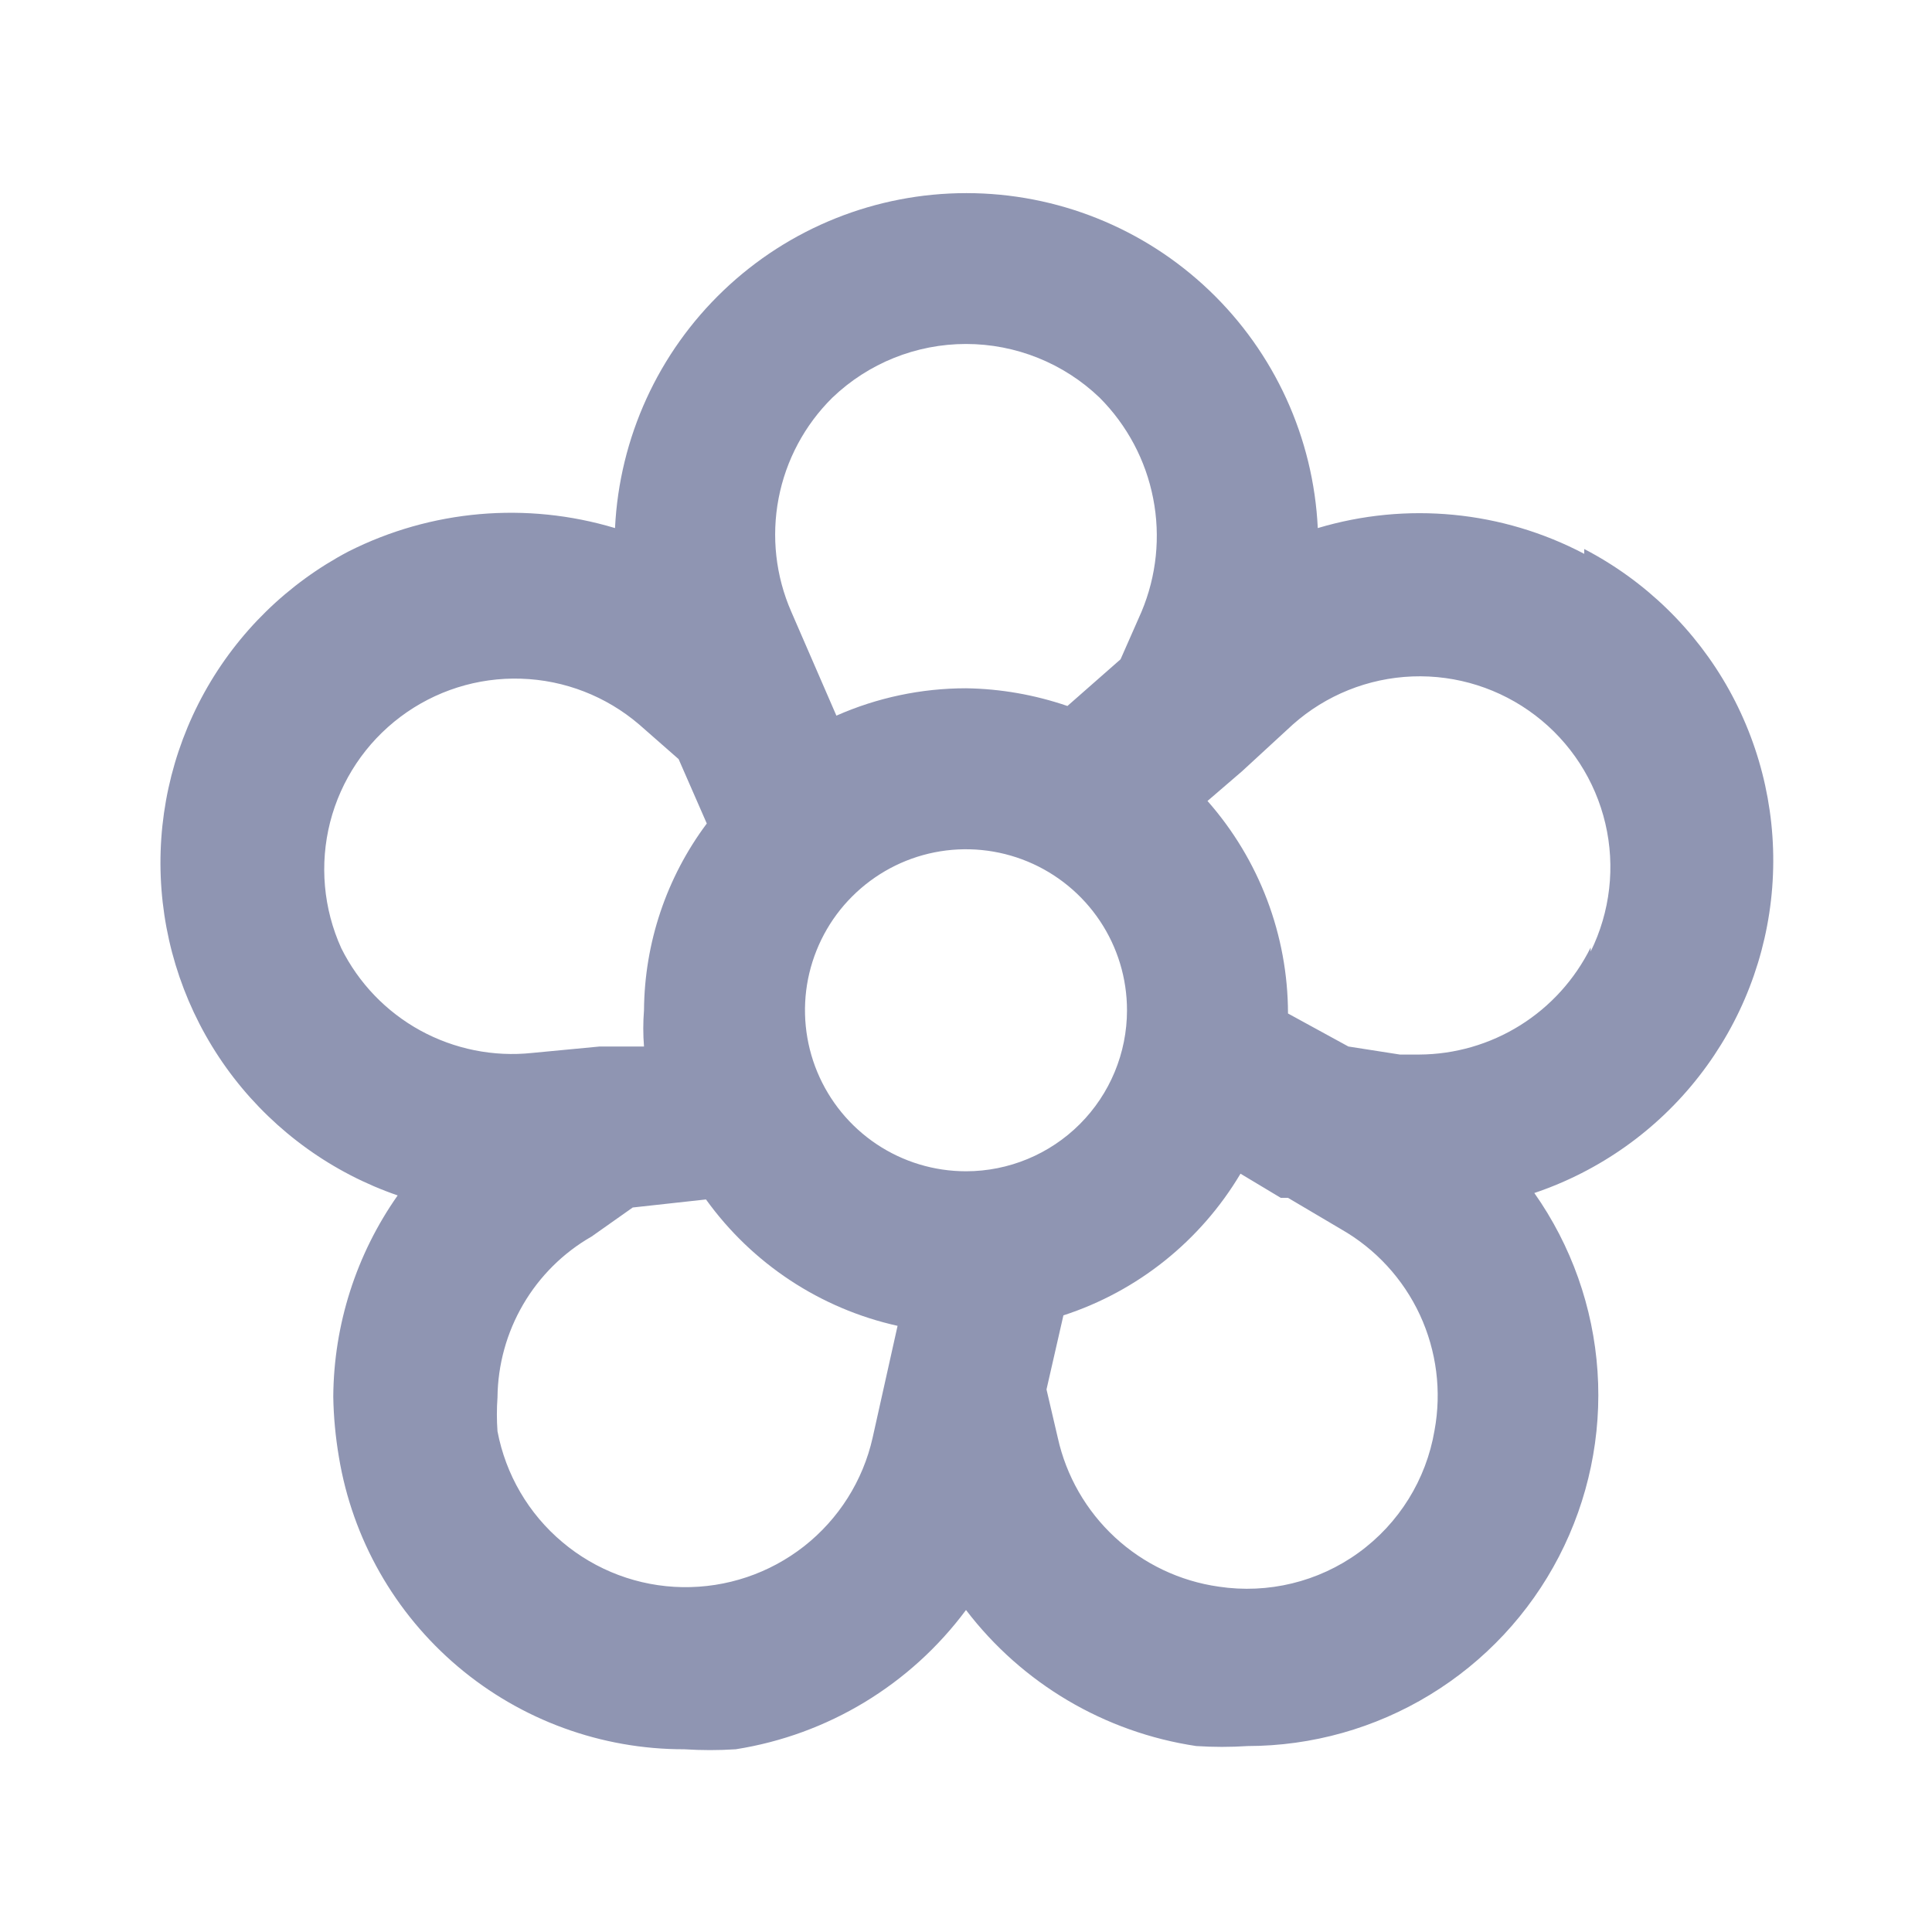 <svg width="24" height="24" viewBox="0 0 24 24" fill="none" xmlns="http://www.w3.org/2000/svg">
<path d="M19.68 6.88C18.661 6.344 17.473 6.23 16.37 6.56C16.316 5.438 15.833 4.381 15.02 3.606C14.207 2.831 13.128 2.399 12.005 2.399C10.882 2.399 9.802 2.831 8.99 3.606C8.177 4.381 7.694 5.438 7.64 6.56C6.54 6.229 5.355 6.333 4.33 6.85C3.575 7.247 2.952 7.856 2.539 8.602C2.126 9.349 1.941 10.2 2.006 11.05C2.071 11.901 2.383 12.714 2.904 13.389C3.426 14.064 4.133 14.572 4.94 14.85C4.425 15.582 4.146 16.455 4.14 17.35C4.144 17.601 4.168 17.852 4.21 18.1C4.378 19.116 4.902 20.038 5.688 20.703C6.474 21.368 7.471 21.732 8.5 21.73C8.713 21.744 8.927 21.744 9.14 21.73C10.283 21.55 11.31 20.929 12 20C12.697 20.914 13.723 21.52 14.86 21.69C15.073 21.704 15.287 21.704 15.5 21.69C16.298 21.689 17.081 21.469 17.762 21.054C18.444 20.639 18.999 20.045 19.366 19.336C19.733 18.627 19.899 17.831 19.845 17.035C19.791 16.239 19.52 15.473 19.06 14.82C19.87 14.547 20.583 14.042 21.108 13.367C21.634 12.692 21.949 11.878 22.015 11.025C22.081 10.172 21.895 9.319 21.48 8.571C21.065 7.824 20.439 7.215 19.68 6.82V6.88ZM10.34 4.94C10.787 4.512 11.381 4.273 12 4.273C12.619 4.273 13.213 4.512 13.66 4.94C14.001 5.282 14.233 5.717 14.325 6.191C14.418 6.664 14.367 7.155 14.18 7.6L13.92 8.19L13.26 8.77C12.854 8.631 12.429 8.556 12 8.55C11.446 8.55 10.897 8.666 10.39 8.89L9.83 7.6C9.636 7.157 9.581 6.666 9.672 6.191C9.763 5.716 9.996 5.28 10.34 4.94V4.94ZM4.24 11.78C4.017 11.289 3.968 10.736 4.101 10.213C4.235 9.69 4.543 9.229 4.974 8.905C5.405 8.581 5.934 8.413 6.474 8.431C7.013 8.448 7.53 8.649 7.94 9L8.43 9.43L8.78 10.23C8.279 10.9 8.006 11.713 8 12.55C7.988 12.7 7.988 12.85 8 13H7.45L6.61 13.08C6.13 13.131 5.645 13.033 5.221 12.801C4.798 12.569 4.455 12.212 4.24 11.78V11.78ZM10.84 17.86C10.72 18.394 10.419 18.87 9.989 19.208C9.558 19.546 9.025 19.725 8.477 19.716C7.93 19.707 7.403 19.509 6.985 19.156C6.566 18.804 6.282 18.318 6.18 17.78C6.17 17.64 6.17 17.5 6.18 17.36C6.184 16.953 6.294 16.555 6.499 16.204C6.704 15.853 6.997 15.562 7.35 15.36L7.86 15L8.77 14.9C9.344 15.698 10.191 16.257 11.15 16.47L10.84 17.86ZM12 14.55C11.604 14.55 11.218 14.433 10.889 14.213C10.56 13.993 10.304 13.681 10.152 13.315C10.001 12.95 9.961 12.548 10.038 12.16C10.116 11.772 10.306 11.415 10.586 11.136C10.866 10.856 11.222 10.665 11.61 10.588C11.998 10.511 12.4 10.551 12.765 10.702C13.131 10.854 13.443 11.11 13.663 11.439C13.883 11.768 14 12.154 14 12.55C14 13.08 13.789 13.589 13.414 13.964C13.039 14.339 12.53 14.55 12 14.55ZM17.82 17.77C17.717 18.38 17.378 18.925 16.877 19.288C16.376 19.651 15.752 19.802 15.14 19.71C14.658 19.642 14.208 19.428 13.851 19.098C13.493 18.767 13.245 18.335 13.14 17.86L13 17.26L13.21 16.34C14.133 16.04 14.914 15.414 15.41 14.58L15.91 14.88H16L16.66 15.27C17.089 15.515 17.431 15.887 17.639 16.335C17.846 16.783 17.91 17.284 17.82 17.77V17.77ZM19.76 11.77C19.563 12.167 19.26 12.502 18.884 12.737C18.508 12.972 18.073 13.098 17.63 13.1H17.39L16.75 13L16 12.59C15.999 11.618 15.643 10.679 15 9.95L15.43 9.58L16.06 9C16.471 8.635 16.996 8.424 17.545 8.403C18.095 8.382 18.634 8.553 19.071 8.886C19.509 9.219 19.816 9.694 19.942 10.229C20.068 10.765 20.003 11.327 19.76 11.82V11.77Z" fill="#8F95B2"/>
</svg>
